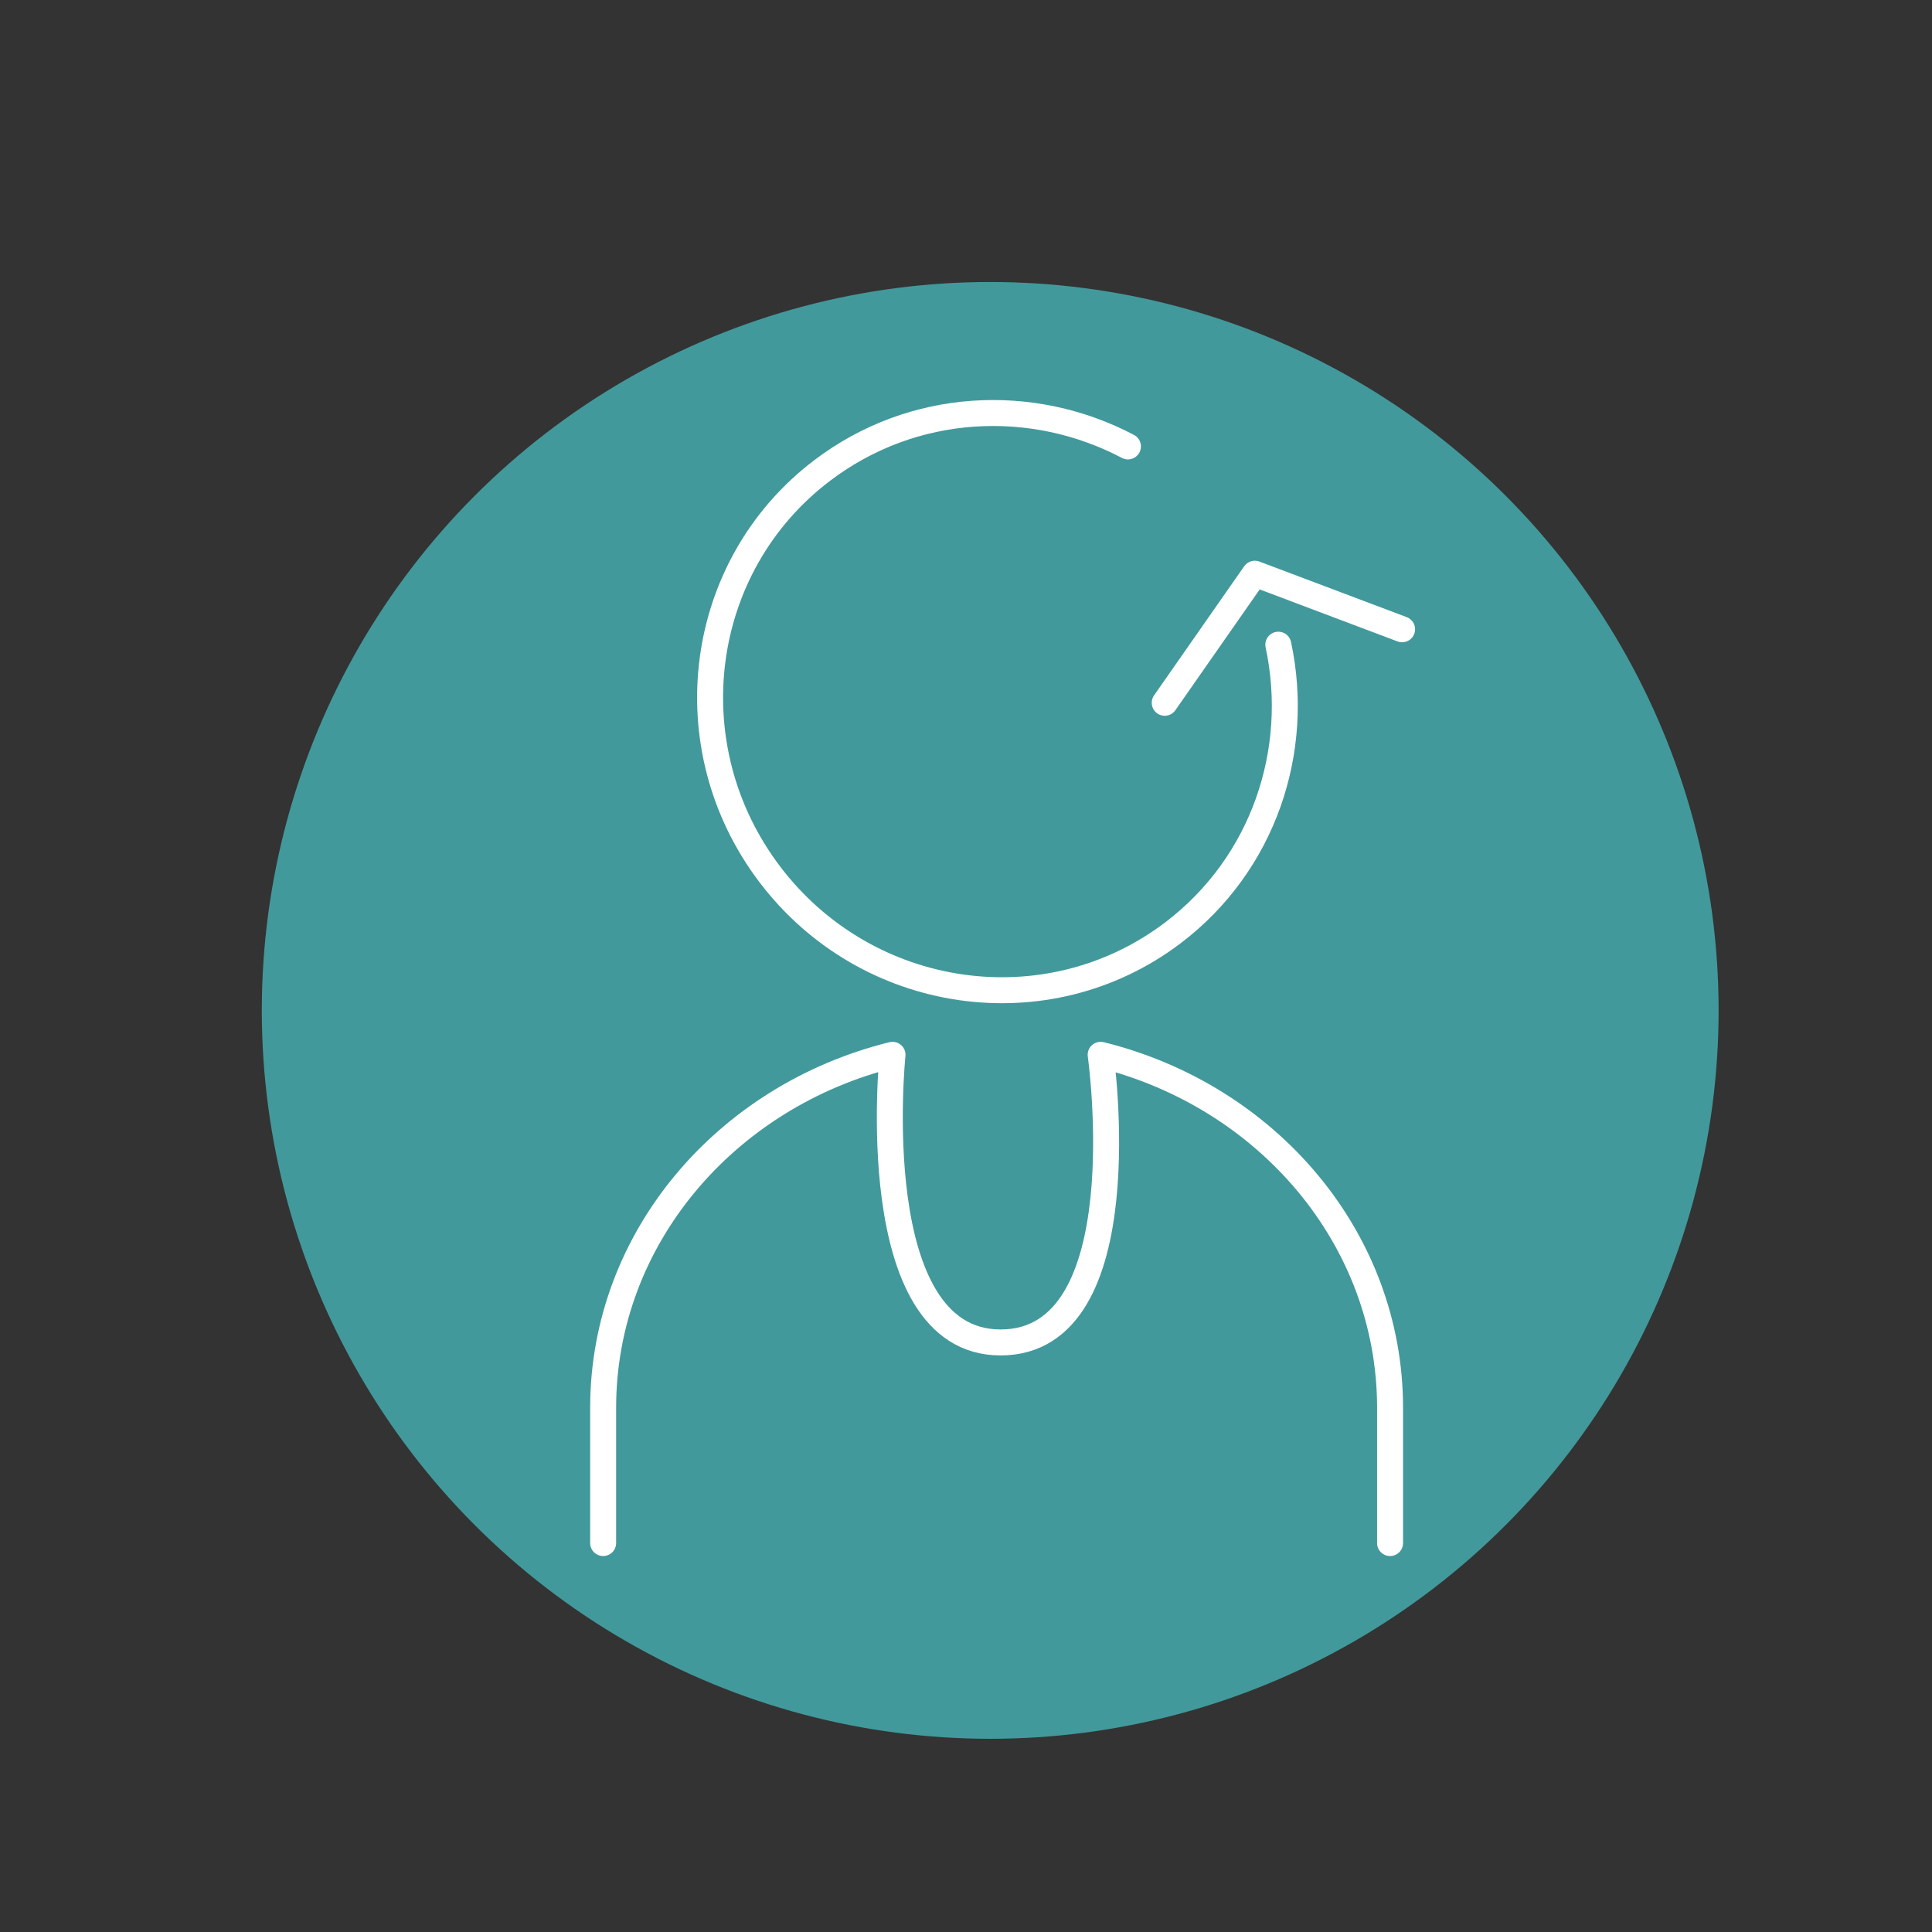 <svg id="Layer_1" data-name="Layer 1" xmlns="http://www.w3.org/2000/svg" viewBox="0 0 595.28 595.28"><rect x="0" y="0" width="595.28" height="595.28" fill="#333333" stroke="none"/><defs><style>.cls-1{fill:#42999b;}.cls-2{fill:none;stroke:#fff;stroke-linecap:round;stroke-linejoin:round;stroke-width:8px;}</style></defs><circle class="cls-1" cx="305.1" cy="311.32" r="224.43"/><path class="cls-2" d="M347.54,137.55C318,122,281.25,123.74,253.28,145c-38.73,29.4-45.92,85.11-16.07,124.43s85.44,47.36,124.17,18c28-21.23,39.49-56.19,32.49-88.79"/><polyline class="cls-2" points="358.87 216.54 386.63 176.77 409.32 185.33 432.01 193.89"/><path class="cls-2" d="M428.3,475.44V433.76c0-52.18-37.85-96.06-89.17-108.76h0s12.55,88.72-30.9,88.63C265.84,413.54,275,325,275,325h0c-51.32,12.7-89.16,56.58-89.16,108.76v41.68"/></svg>